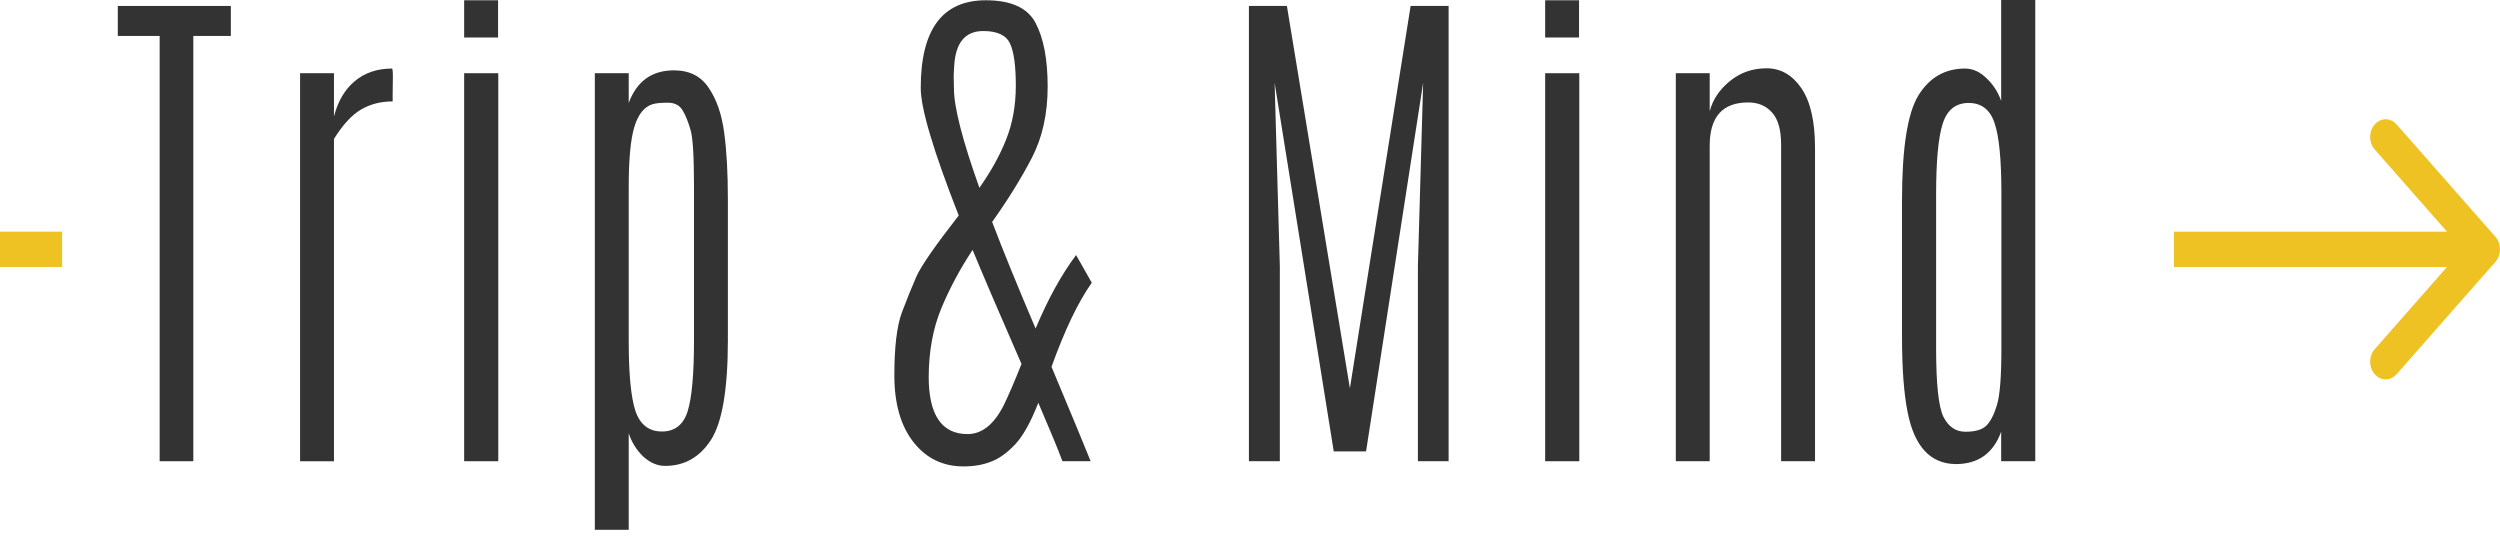 <svg width="92" height="20" viewBox="0 0 92 20" fill="none" xmlns="http://www.w3.org/2000/svg">
<path d="M4.335 0.219H8.495V1.323H7.114V16.973H5.875V1.323H4.335V0.219Z" fill="#333333"/>
<path d="M14.425 2.523C14.447 2.523 14.458 2.624 14.458 2.827C14.458 3.03 14.456 3.234 14.45 3.437V3.732C14.009 3.732 13.618 3.833 13.278 4.036C12.943 4.233 12.614 4.592 12.29 5.112V16.974H11.043V2.694H12.29V4.284C12.435 3.725 12.689 3.294 13.052 2.989C13.42 2.678 13.878 2.523 14.425 2.523Z" fill="#333333"/>
<path d="M17.081 2.694H18.337V16.973H17.081V2.694ZM17.081 0.01H18.329V1.38H17.081V0.01Z" fill="#333333"/>
<path d="M25.539 6.873C25.539 5.756 25.497 5.061 25.414 4.788C25.335 4.509 25.241 4.271 25.129 4.074C25.017 3.878 24.833 3.779 24.577 3.779C24.32 3.779 24.13 3.798 24.007 3.836C23.706 3.931 23.486 4.208 23.346 4.665C23.207 5.115 23.137 5.858 23.137 6.892V12.566C23.137 13.778 23.221 14.635 23.388 15.136C23.561 15.631 23.885 15.879 24.359 15.879C24.833 15.879 25.149 15.631 25.305 15.136C25.461 14.641 25.539 13.768 25.539 12.518V6.873ZM23.137 3.789C23.433 2.989 23.988 2.589 24.802 2.589C25.372 2.589 25.799 2.805 26.083 3.237C26.373 3.662 26.563 4.214 26.652 4.893C26.742 5.566 26.786 6.378 26.786 7.33V12.451C26.786 12.47 26.786 12.493 26.786 12.518C26.786 14.314 26.58 15.536 26.167 16.183C25.754 16.824 25.19 17.145 24.476 17.145C24.192 17.145 23.924 17.03 23.672 16.802C23.427 16.567 23.248 16.282 23.137 15.945V19.496H21.89V2.694H23.137V3.789Z" fill="#333333"/>
<path d="M35.097 2.865L35.105 3.256C35.105 3.941 35.417 5.16 36.042 6.911C36.472 6.302 36.801 5.705 37.03 5.122C37.265 4.531 37.382 3.874 37.382 3.151C37.382 2.427 37.312 1.913 37.172 1.609C37.033 1.298 36.704 1.142 36.185 1.142C35.51 1.142 35.152 1.583 35.113 2.466C35.108 2.605 35.102 2.697 35.097 2.742C35.097 2.78 35.097 2.821 35.097 2.865ZM38.696 13.499C39.488 15.39 39.968 16.548 40.136 16.973H39.098C38.953 16.58 38.657 15.863 38.21 14.822C37.931 15.539 37.644 16.053 37.348 16.364C37.053 16.675 36.757 16.884 36.461 16.992C36.171 17.107 35.836 17.164 35.456 17.164C34.698 17.164 34.084 16.866 33.615 16.269C33.146 15.672 32.912 14.854 32.912 13.813C32.912 12.772 33.004 12.001 33.188 11.5C33.378 10.998 33.556 10.557 33.724 10.176C33.891 9.796 34.41 9.047 35.281 7.93C34.349 5.556 33.883 3.992 33.883 3.237C33.883 1.085 34.681 0.01 36.277 0.01C37.209 0.01 37.82 0.289 38.11 0.847C38.406 1.406 38.554 2.186 38.554 3.189C38.554 4.192 38.358 5.068 37.968 5.816C37.583 6.559 37.097 7.343 36.511 8.168C36.907 9.209 37.44 10.516 38.11 12.09C38.562 11.011 39.059 10.11 39.6 9.386L40.178 10.405C39.675 11.116 39.181 12.147 38.696 13.499ZM37.591 13.394C36.776 11.528 36.176 10.129 35.791 9.196C35.323 9.907 34.938 10.627 34.636 11.357C34.335 12.087 34.181 12.921 34.176 13.861C34.176 15.269 34.653 15.974 35.607 15.974C36.132 15.974 36.573 15.625 36.93 14.927C37.108 14.565 37.329 14.054 37.591 13.394Z" fill="#333333"/>
<path d="M51.911 0.219H53.309V16.973H52.179V9.796L52.372 3.046L50.271 16.612H49.082L46.906 3.046L47.098 9.796V16.973H45.96V0.219H47.358L49.676 14.289L51.911 0.219Z" fill="#333333"/>
<path d="M56.862 2.694H58.118V16.973H56.862V2.694ZM56.862 0.01H58.109V1.38H56.862V0.01Z" fill="#333333"/>
<path d="M62.917 4.093C63.029 3.668 63.274 3.3 63.654 2.989C64.039 2.672 64.491 2.513 65.01 2.513C65.529 2.513 65.955 2.757 66.291 3.246C66.625 3.735 66.793 4.468 66.793 5.445V16.973H65.545V5.331C65.545 4.779 65.434 4.382 65.211 4.141C64.993 3.893 64.7 3.77 64.332 3.77C63.389 3.77 62.917 4.3 62.917 5.359V16.973H61.67V2.694H62.917V4.093Z" fill="#333333"/>
<path d="M73.651 7.102C73.651 5.877 73.568 5.02 73.4 4.531C73.238 4.036 72.92 3.789 72.446 3.789C71.972 3.789 71.654 4.043 71.492 4.55C71.33 5.052 71.249 5.924 71.249 7.168V12.823C71.249 14.13 71.339 14.968 71.517 15.336C71.701 15.704 71.972 15.888 72.329 15.888C72.686 15.888 72.94 15.815 73.091 15.669C73.247 15.517 73.378 15.266 73.484 14.917C73.596 14.562 73.651 13.87 73.651 12.842V7.102ZM73.643 0H74.898V16.973H73.643V15.888C73.353 16.681 72.797 17.078 71.977 17.078C71.045 17.072 70.454 16.44 70.203 15.184C70.063 14.492 69.994 13.562 69.994 12.395V7.378C69.994 5.461 70.194 4.173 70.596 3.513C71.003 2.853 71.576 2.523 72.312 2.523C72.597 2.523 72.859 2.64 73.099 2.875C73.345 3.103 73.526 3.383 73.643 3.713V0Z" fill="#333333"/>
<path fill-rule="evenodd" clip-rule="evenodd" d="M88.196 4.58L91.833 8.715C92.056 8.969 92.056 9.381 91.833 9.635L88.196 13.77C87.973 14.024 87.611 14.024 87.388 13.77C87.165 13.517 87.165 13.105 87.388 12.851L90.049 9.825H80V8.525H90.049L87.388 5.499C87.165 5.245 87.165 4.834 87.388 4.58C87.611 4.326 87.973 4.326 88.196 4.58Z" fill="#EFC224"/>
<path d="M2.286 8.525H0V9.825H2.286V8.525Z" fill="#EFC224"/>
</svg>
